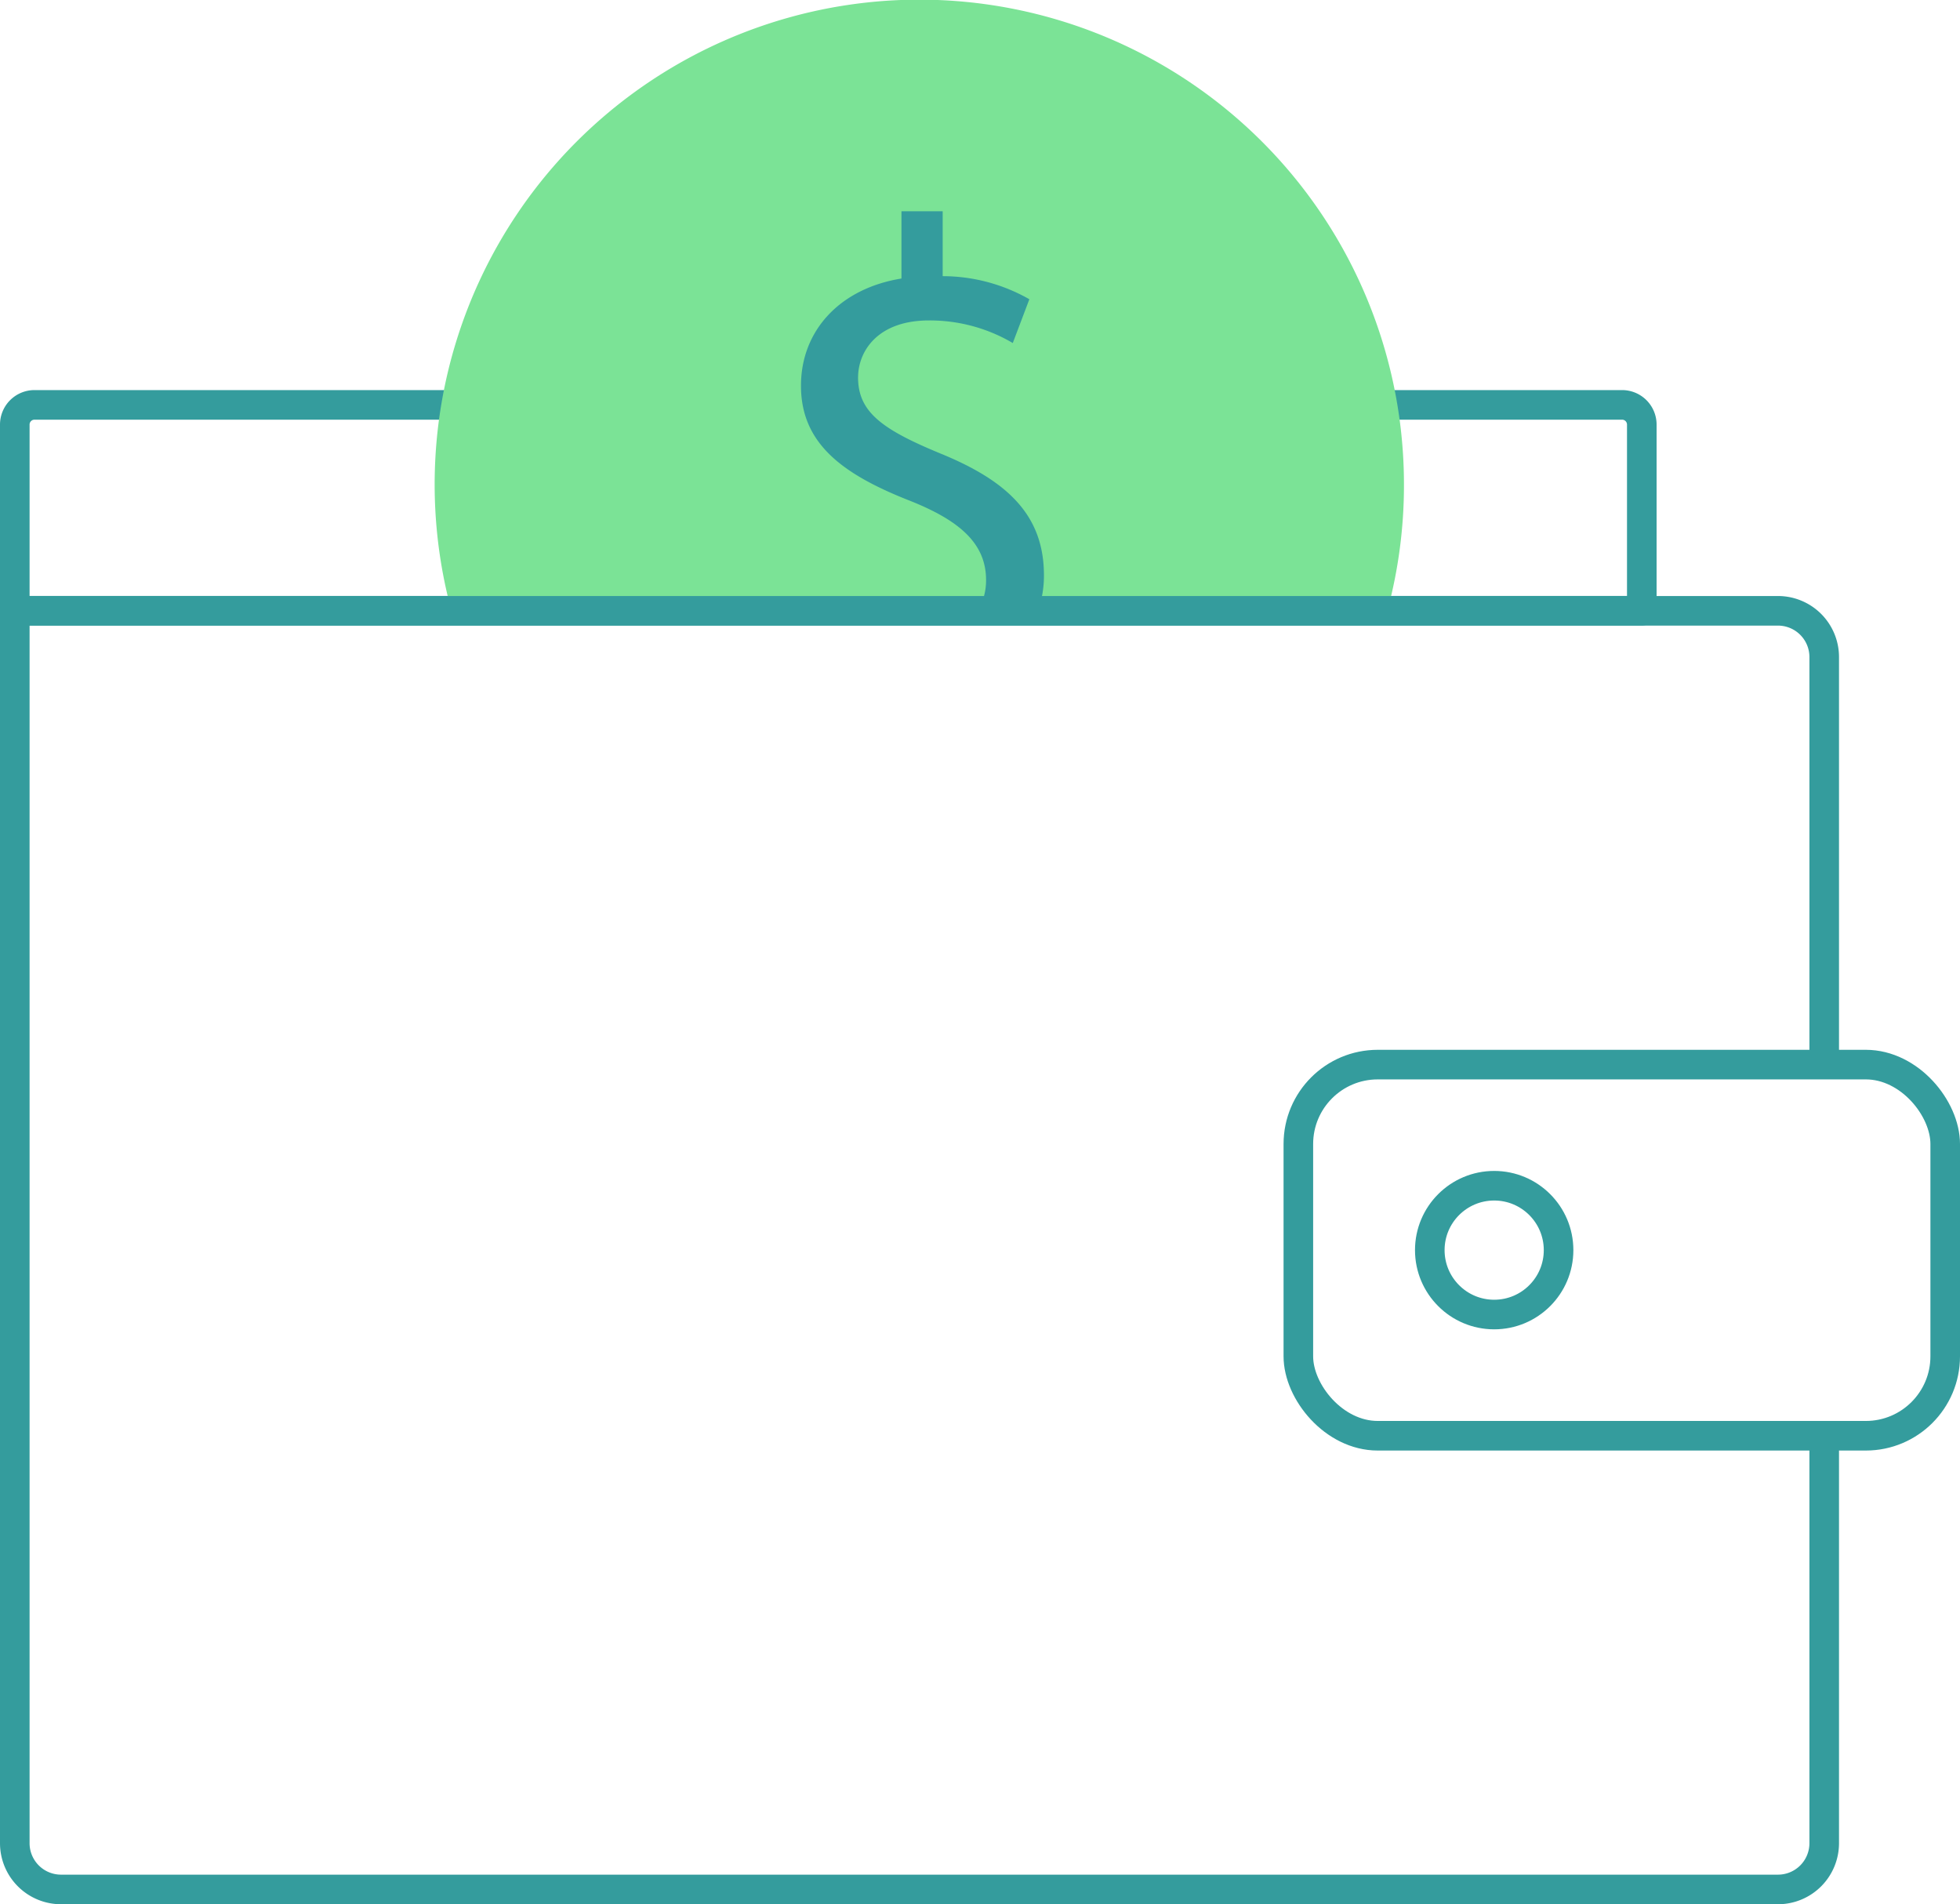<svg xmlns="http://www.w3.org/2000/svg" viewBox="0 0 198.77 193.07"><defs><style>.cls-1{fill:none;stroke:#349c9d;stroke-linecap:round;stroke-linejoin:round;stroke-width:3px;}.cls-2{fill:#7be396;}.cls-3{fill:#349c9d;}</style></defs><g id="Layer_2" data-name="Layer 2"><g id="Layer_3" data-name="Layer 3"><path class="cls-1" d="M3.5,41.05h161a2,2,0,0,1,2,2V61.92a0,0,0,0,1,0,0H1.5a0,0,0,0,1,0,0V43.06A2,2,0,0,1,3.5,41.05Z"/><path class="cls-2" d="M142.38,49.14a49,49,0,0,1-1.68,12.79H45.78a49.15,49.15,0,1,1,96.6-12.79Z"/><path class="cls-3" d="M95.42,46c-5.89-2.43-8.4-4.19-8.4-7.72,0-2.68,2-5.79,7.18-5.79a16.55,16.55,0,0,1,8.51,2.29l1.68-4.44A17.8,17.8,0,0,0,95.6,28V21.42H91.42v6.82c-6.22,1-10.19,5.26-10.19,10.87,0,5.89,4.25,9,11.12,11.69,5,2,7.65,4.33,7.65,8a6,6,0,0,1-.82,3.09h6.1a10.71,10.71,0,0,0,.59-3.55C105.87,52.37,102.36,48.84,95.42,46Z"/><rect class="cls-1" x="131.67" y="107.94" width="65.6" height="37.63" rx="8.05"/><circle class="cls-1" cx="151.53" cy="126.75" r="6.53"/><path class="cls-1" d="M185,146.39v40.49a4.69,4.69,0,0,1-4.68,4.69H6.19a4.69,4.69,0,0,1-4.69-4.69V61.93H180.3A4.69,4.69,0,0,1,185,66.61v40.51"/></g></g></svg>